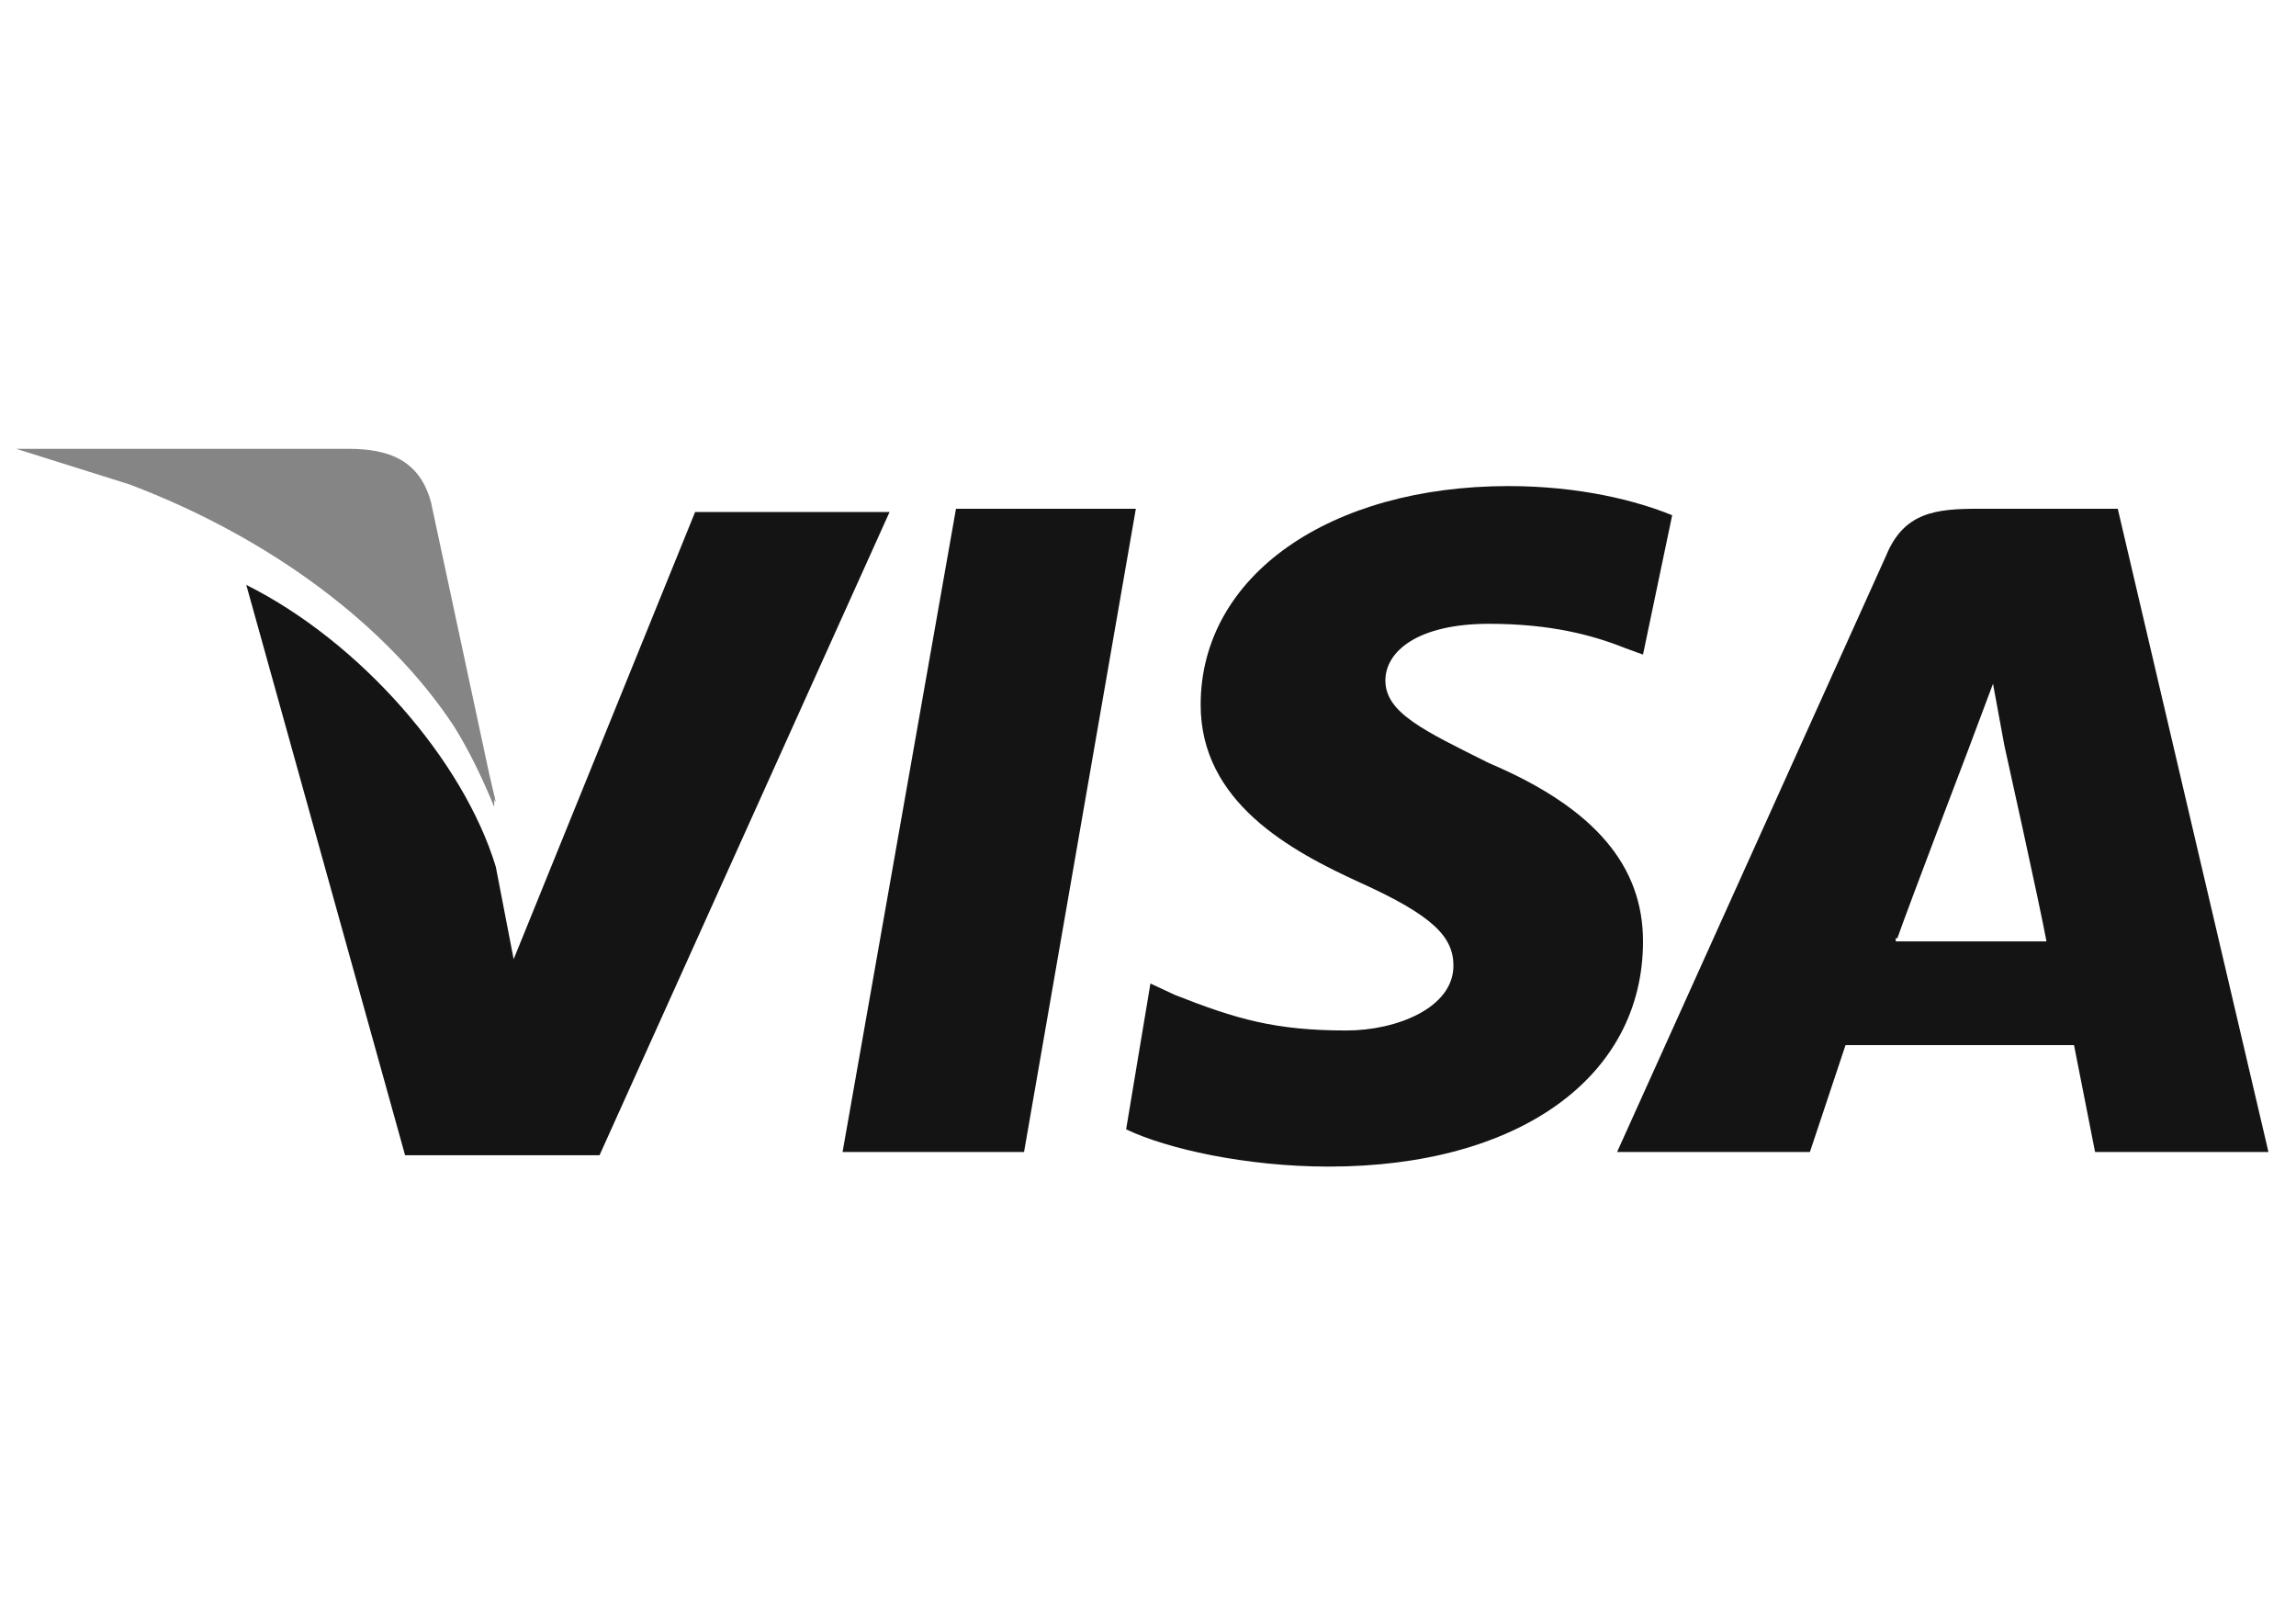 <?xml version="1.0" encoding="utf-8"?>
<!-- Generator: Adobe Illustrator 22.0.1, SVG Export Plug-In . SVG Version: 6.00 Build 0)  -->
<svg version="1.1" id="Layer_1" xmlns="http://www.w3.org/2000/svg" xmlns:xlink="http://www.w3.org/1999/xlink" x="0px" y="0px"
	 viewBox="0 0 141.7 100" style="enable-background:new 0 0 141.7 100;" xml:space="preserve">
<style type="text/css">
	.st0{fill:#DDDDDD;}
	.st1{fill:#141414;}
	.st2{fill:#919191;}
	.st3{fill:#858585;}
	.st4{fill:#FFFFFF;}
	.st5{fill:#333333;}
</style>
<polygon class="st1" points="52,71.1 59,31.4 70.1,31.4 63.2,71.1 "/>
<path class="st1" d="M103.2,31.8c-2.2-0.9-5.7-1.8-10.1-1.8c-11,0-19,5.5-19,13.5c0,6,5.5,9,9.9,11s5.7,3.3,5.7,5.1
	c0,2.6-3.5,4-6.6,4c-4.4,0-6.8-0.7-10.6-2.2l-1.5-0.7l-1.5,9C72,70.9,76.9,72,82,72c11.7,0,19.4-5.5,19.4-13.9c0-4.6-2.9-8.2-9.5-11
	c-4-2-6.4-3.1-6.4-5.1c0-1.8,2-3.5,6.4-3.5c3.8,0,6.4,0.7,8.4,1.5l1.1,0.4L103.2,31.8L103.2,31.8z"/>
<path class="st1" d="M122.1,31.4c-2.6,0-4.6,0.2-5.7,2.9L99.8,71.1h11.9l2.2-6.6h14.1l1.3,6.6H140l-9.3-39.7H122.1z M117.1,57.9
	c0.7-2,4.4-11.7,4.4-11.7s0.9-2.4,1.5-4l0.7,3.8c0,0,2.2,9.9,2.6,12.1h-9.3V57.9z"/>
<path class="st1" d="M31.7,59.2l-1.1-5.7c-2-6.6-8.4-13.9-15.4-17.4L25,71.3H37l17.9-39.7H42.9L31.7,59.2z"/>
<path class="st3" d="M30.5,49.3c0,0.1,0.1,0.2,0.1,0.2l-0.4-1.7L26.6,31c-0.7-2.6-2.6-3.3-5.1-3.3H1l7,2.2c8.7,3.3,15.9,8.7,20,14.9
	c1,1.6,1.8,3.3,2.5,5L30.5,49.3z"/>
</svg>

